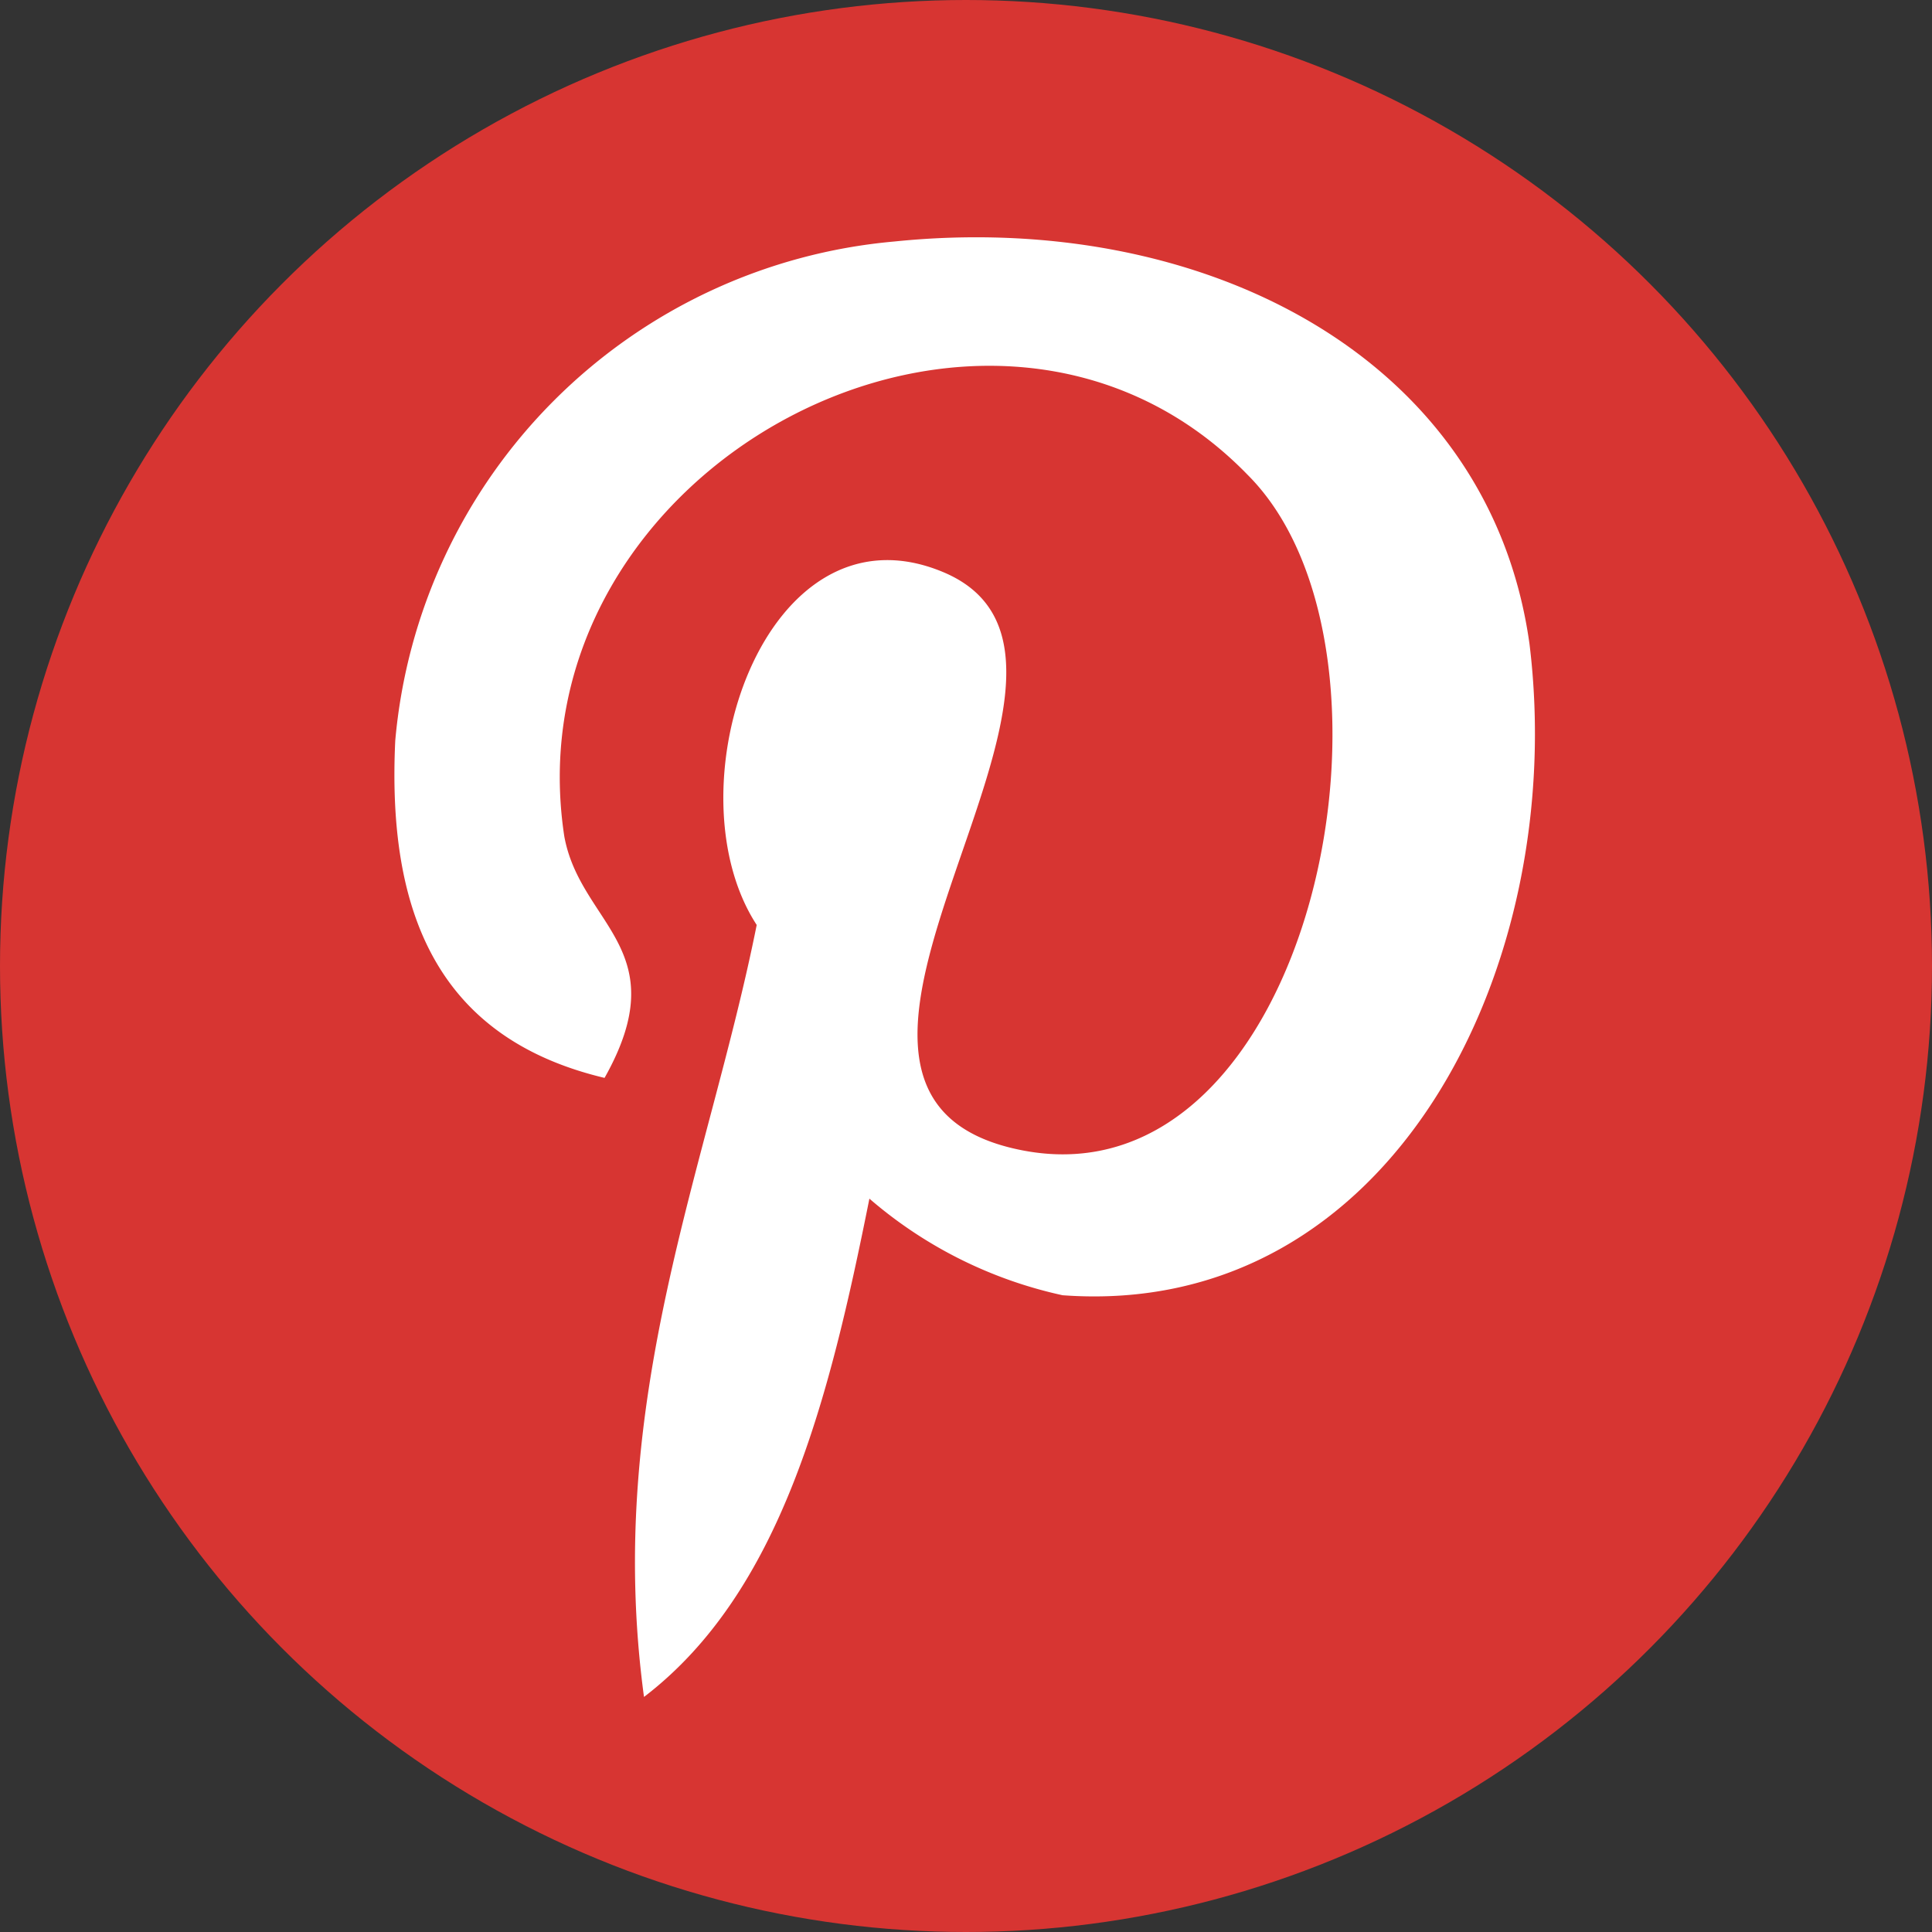 <svg xmlns="http://www.w3.org/2000/svg" viewBox="0 0 24 24">
	<rect x="0" y="0" width="24" height="24" fill="#333333" stroke="none"/>
	<defs>
		<style>.cls-1{fill:#d73532;}.cls-2{fill:#fff;}</style>
	</defs>
	<title>new_pin</title>
	<g id="Слой_2" data-name="Слой 2">
		<g id="Слой_1-2" data-name="Слой 1"><circle class="cls-1" cx="12" cy="12" r="12"/>
			<path class="cls-2" d="M19,8c-.5-3.59-4.09-5.39-7.89-5A6.83,6.83,0,0,0,4.91,9.2c-.1,2.1.5,3.69,2.6,4.19.9-1.6-.3-1.9-.5-3-.7-4.59,5.29-7.79,8.49-4.49,2.2,2.2.8,9.09-2.8,8.39s1.7-6.09-1-7.19c-2.2-.9-3.4,2.7-2.3,4.39-.6,3-1.9,5.89-1.4,9.59,1.7-1.3,2.3-3.69,2.8-6.19a5.44,5.44,0,0,0,2.4,1.2C17.29,16.39,19.49,12,19,8Z"/>
		</g>
	</g>
</svg>